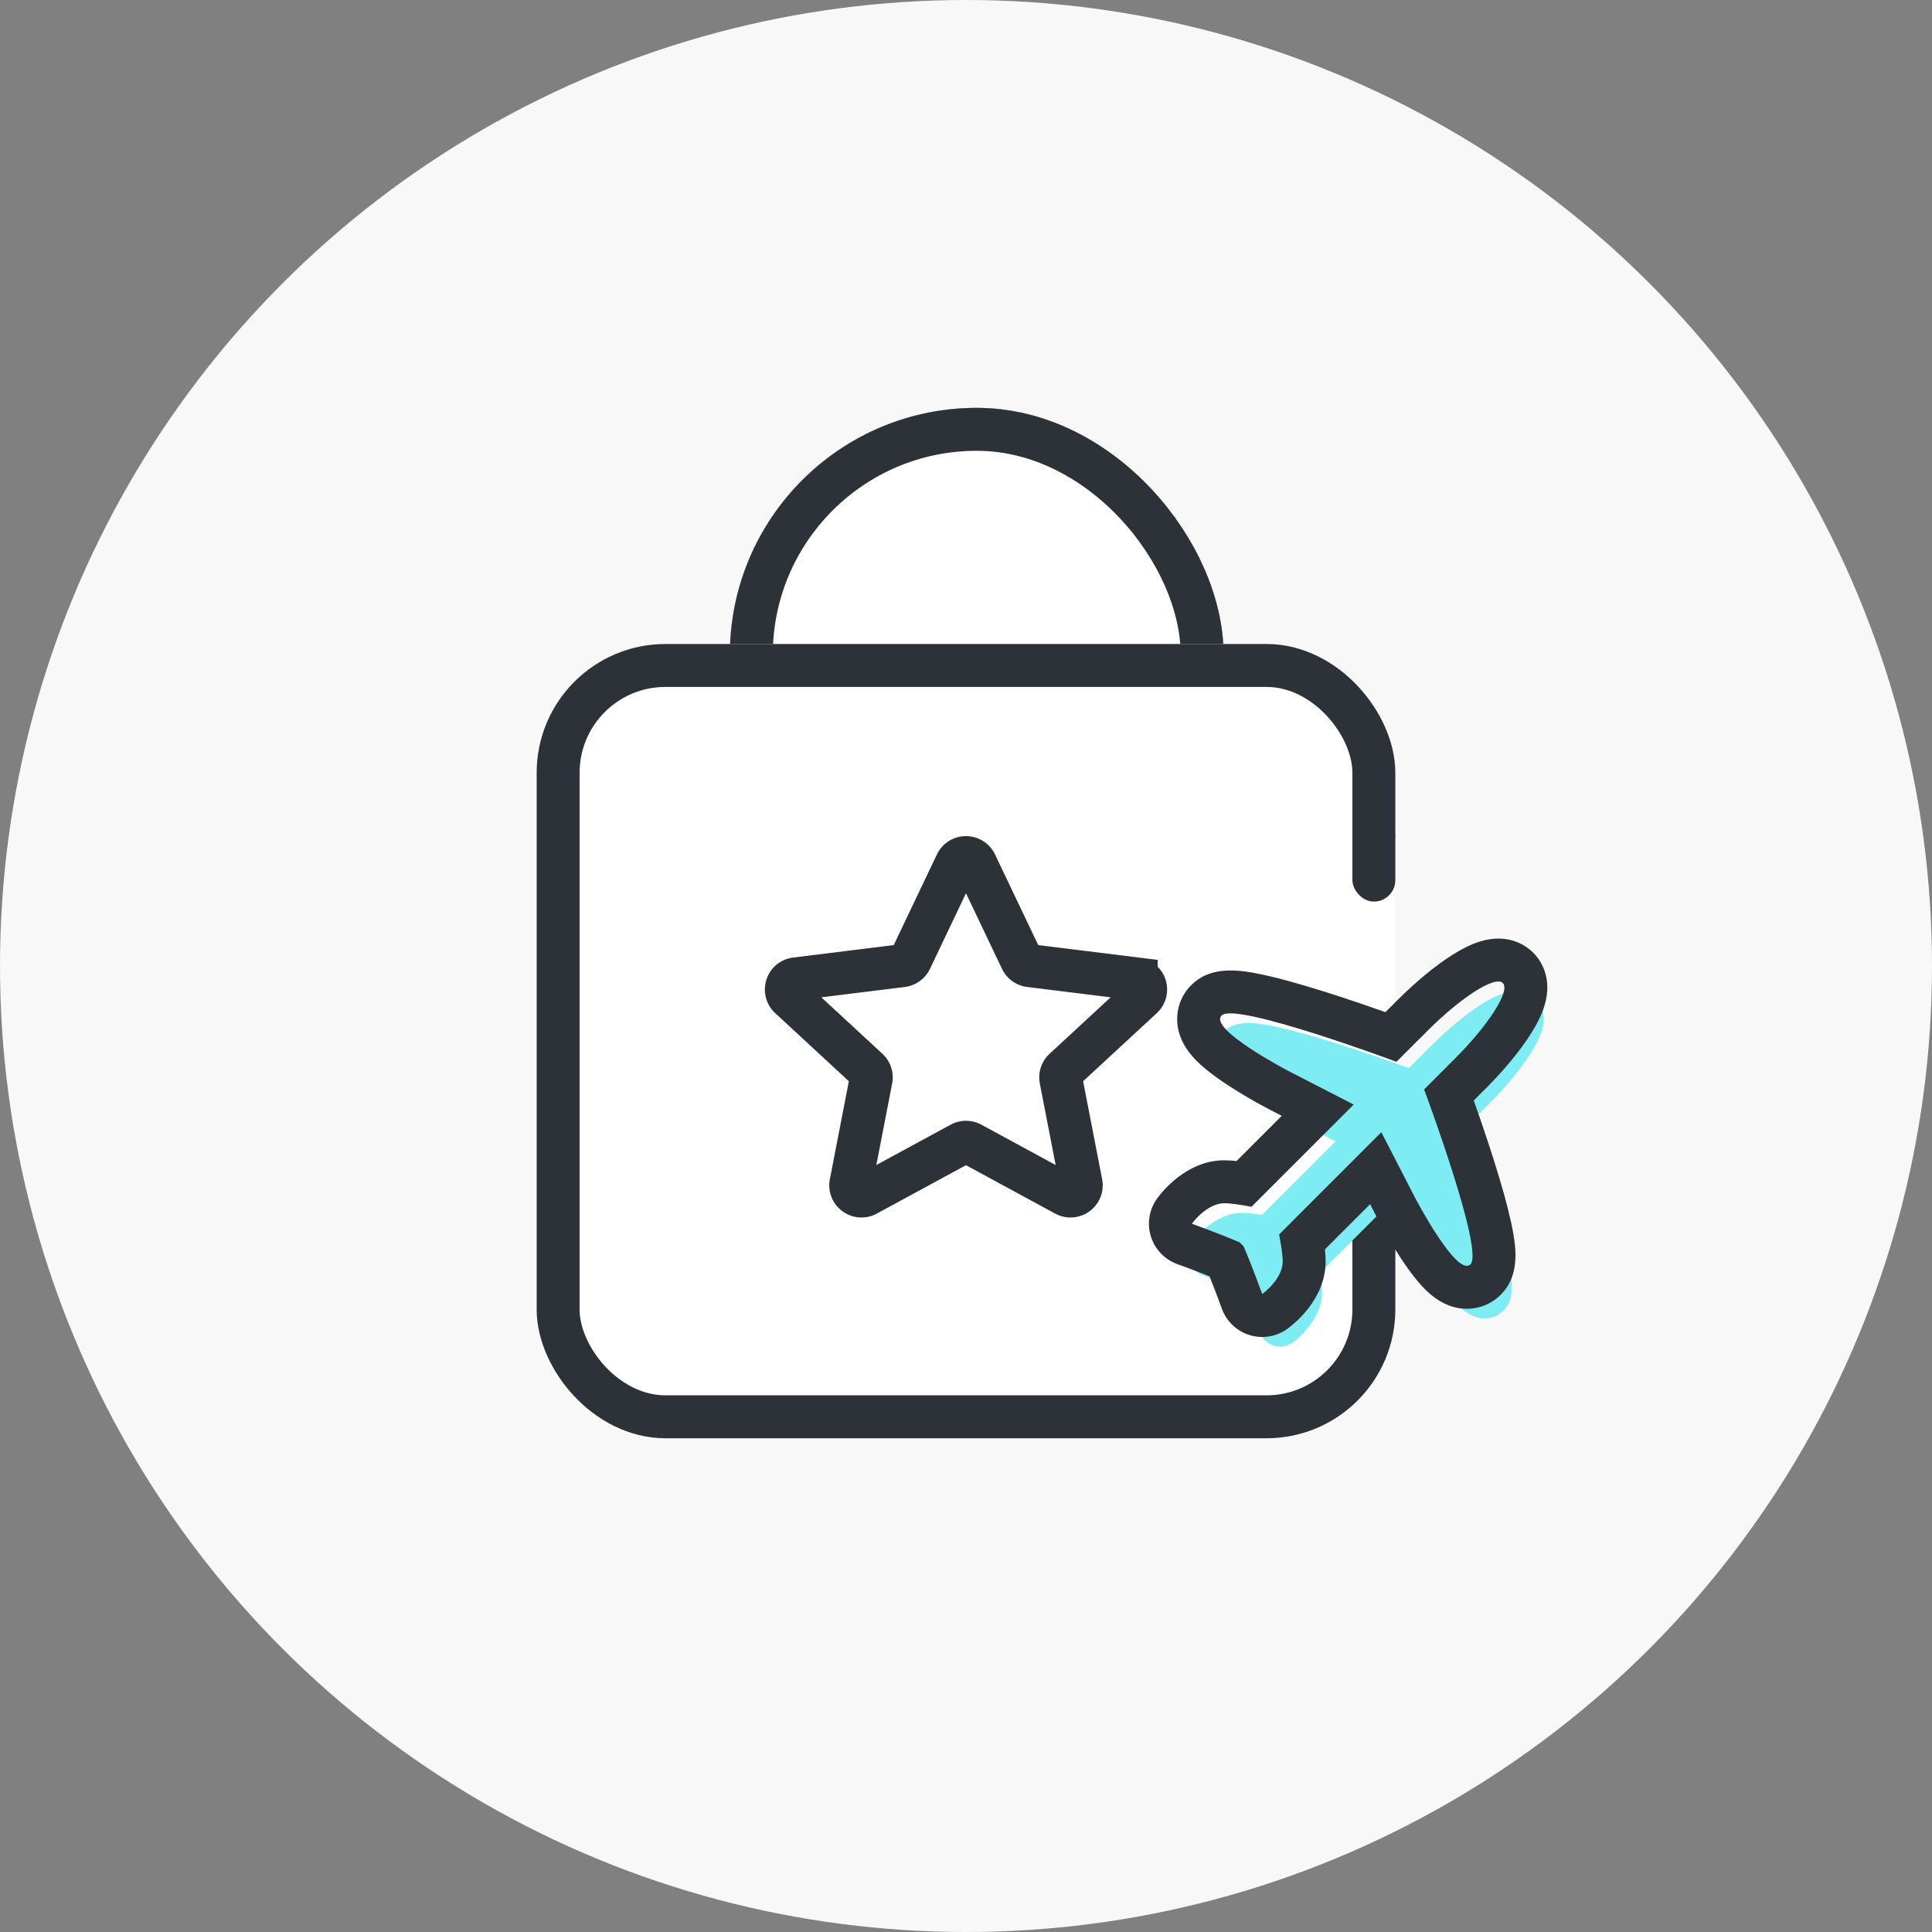 <svg xmlns="http://www.w3.org/2000/svg" width="90" height="90" viewBox="0 0 90 90">
  <rect x="0" y="0" width="90" height="90" fill="#808080" stroke="none"/>
  <g id="ic-com-abroad-02" transform="translate(19508 -17065)">
    <g id="그룹_11930" data-name="그룹 11930">
      <circle id="타원_1876" data-name="타원 1876" cx="45" cy="45" r="45" transform="translate(-19508 17065)" fill="#f8f8f8"/>
      <g id="그룹_11928" data-name="그룹 11928" transform="translate(55.002 -91.453)">
        <g id="사각형_11123" data-name="사각형 11123" transform="translate(-19529.002 17175.453)" fill="#fff" stroke="#2d3239" stroke-width="2">
          <rect width="23" height="40" rx="11.5" stroke="none"/>
          <rect x="1" y="1" width="21" height="38" rx="10.5" fill="none"/>
        </g>
        <g id="사각형_13948" data-name="사각형 13948" transform="translate(-19529.002 17175.453)" fill="#fff" stroke="#2d3239" stroke-width="2">
          <rect width="23" height="40" rx="11.5" stroke="none"/>
          <rect x="1" y="1" width="21" height="38" rx="10.5" fill="none"/>
        </g>
        <g id="사각형_11100" data-name="사각형 11100" transform="translate(-19538.002 17186.453)" fill="#fff" stroke="#2d3239" stroke-width="2">
          <rect width="40" height="37" rx="6" stroke="none"/>
          <rect x="1" y="1" width="38" height="35" rx="5" fill="none"/>
        </g>
        <rect id="사각형_11101" data-name="사각형 11101" width="5" height="13" transform="translate(-19502.002 17195.453)" fill="#fff"/>
        <rect id="사각형_18390" data-name="사각형 18390" width="5" height="13" transform="translate(-19498.002 17195.453)" fill="#f8f8f8"/>
        <rect id="사각형_11102" data-name="사각형 11102" width="2" height="4" rx="1" transform="translate(-19500.002 17194.453)" fill="#2d3239"/>
        <g id="그룹_11927" data-name="그룹 11927" transform="translate(60.884 3.951)">
          <g id="합치기_156" data-name="합치기 156" transform="translate(-19558.84 17193.949) rotate(45)" fill="#7dedf3" stroke-linejoin="round">
            <path d="M 5.494 18.906 L 5.386 18.253 C 5.363 18.111 5.177 16.84 5.906 16.089 C 6.078 15.913 6.366 15.683 6.785 15.39 L 6.785 14.495 L 6.785 13.604 L 6.786 13.604 L 6.786 9.603 L 4.19 10.434 C 4.094 10.464 1.893 11.152 0.68 11.152 C 0.216 11.152 -0.093 11.055 -0.293 10.848 C -0.433 10.703 -0.506 10.51 -0.499 10.304 C -0.483 9.851 -0.173 9.291 3.392 7.441 C 4.795 6.713 6.193 6.054 6.786 5.779 L 6.786 4.594 C 6.786 4.558 6.787 4.522 6.79 4.484 C 6.787 4.333 6.786 4.203 6.786 4.076 C 6.786 2.952 6.885 1.89 7.064 1.085 C 7.216 0.405 7.499 -0.499 8.196 -0.499 C 8.894 -0.499 9.176 0.405 9.328 1.085 C 9.508 1.89 9.607 2.952 9.607 4.076 C 9.607 4.203 9.606 4.333 9.603 4.484 C 9.606 4.522 9.607 4.558 9.607 4.594 L 9.607 5.779 C 10.199 6.054 11.597 6.713 13.001 7.441 C 16.566 9.291 16.876 9.851 16.892 10.304 C 16.899 10.51 16.826 10.703 16.686 10.848 C 16.486 11.055 16.177 11.152 15.714 11.152 C 14.501 11.152 12.299 10.464 12.206 10.435 L 9.607 9.603 L 9.607 13.624 L 9.608 14.495 L 9.608 15.39 C 10.027 15.683 10.315 15.913 10.487 16.089 C 11.215 16.84 11.03 18.111 11.006 18.253 L 10.898 18.906 L 10.3 18.624 C 10.288 18.619 9.168 18.092 8.23 17.712 L 8.162 17.712 C 7.225 18.092 6.104 18.619 6.093 18.624 L 5.494 18.906 Z" stroke="none"/>
            <path d="M 10.513 18.172 C 10.513 18.172 10.702 17.029 10.129 16.438 C 9.932 16.236 9.54 15.946 9.108 15.652 L 9.108 14.495 C 9.108 14.495 9.108 14.496 9.107 14.496 L 9.107 8.917 L 12.356 9.958 C 12.356 9.958 16.424 11.237 16.393 10.322 C 16.36 9.414 9.195 6.139 9.107 6.099 L 9.107 4.594 C 9.107 4.561 9.105 4.53 9.103 4.499 C 9.105 4.36 9.107 4.219 9.107 4.076 C 9.107 1.825 8.699 0.001 8.196 0.001 C 7.693 0.001 7.286 1.825 7.286 4.076 C 7.286 4.219 7.287 4.36 7.29 4.499 C 7.287 4.53 7.286 4.561 7.286 4.594 L 7.286 6.099 C 7.197 6.139 0.033 9.414 0.001 10.322 C -0.031 11.237 4.037 9.958 4.037 9.958 L 7.286 8.917 L 7.286 14.496 C 7.285 14.496 7.285 14.495 7.285 14.495 L 7.285 15.653 C 6.853 15.946 6.462 16.236 6.265 16.438 C 5.691 17.029 5.88 18.172 5.88 18.172 C 5.88 18.172 7.086 17.604 8.066 17.212 L 8.327 17.212 C 9.306 17.604 10.513 18.172 10.513 18.172 M 10.513 19.172 C 10.367 19.172 10.222 19.14 10.087 19.077 C 10.076 19.071 9.085 18.605 8.196 18.239 C 7.308 18.605 6.317 19.071 6.306 19.077 C 6.022 19.21 5.693 19.203 5.415 19.057 C 5.137 18.912 4.944 18.644 4.893 18.335 C 4.865 18.167 4.648 16.667 5.548 15.741 C 5.711 15.573 5.95 15.376 6.285 15.133 L 6.285 14.495 C 6.285 14.481 6.285 14.467 6.286 14.453 L 6.286 10.288 L 4.342 10.91 C 4.341 10.91 4.339 10.911 4.337 10.912 C 4.096 10.987 1.947 11.652 0.68 11.652 C 0.459 11.652 -0.212 11.652 -0.653 11.195 C -0.888 10.951 -1.011 10.629 -0.998 10.287 C -0.974 9.591 -0.369 9.066 0.6 8.444 C 1.226 8.041 2.088 7.555 3.162 6.998 C 4.379 6.366 5.592 5.786 6.286 5.461 L 6.286 4.594 C 6.286 4.554 6.287 4.513 6.289 4.472 C 6.287 4.328 6.286 4.198 6.286 4.076 C 6.286 2.916 6.389 1.815 6.576 0.976 C 6.686 0.488 7.018 -0.999 8.196 -0.999 C 9.375 -0.999 9.707 0.488 9.816 0.976 C 10.004 1.815 10.107 2.916 10.107 4.076 C 10.107 4.198 10.106 4.328 10.103 4.472 C 10.106 4.513 10.107 4.554 10.107 4.594 L 10.107 5.461 C 10.8 5.786 12.014 6.366 13.231 6.998 C 14.305 7.555 15.167 8.041 15.793 8.444 C 16.761 9.066 17.367 9.591 17.392 10.286 C 17.404 10.63 17.281 10.952 17.046 11.195 C 16.605 11.652 15.934 11.652 15.714 11.652 C 14.446 11.652 12.297 10.987 12.056 10.911 C 12.054 10.911 12.053 10.91 12.051 10.91 L 10.107 10.288 L 10.107 14.453 C 10.108 14.467 10.108 14.481 10.108 14.495 L 10.108 15.132 C 10.443 15.375 10.682 15.572 10.845 15.74 C 11.745 16.668 11.527 18.167 11.5 18.335 C 11.448 18.644 11.255 18.912 10.978 19.057 C 10.832 19.134 10.673 19.172 10.513 19.172 Z" stroke="none" fill="#7dedf3"/>
          </g>
          <g id="합치기_156-2" data-name="합치기 156" transform="translate(-19559.672 17192.5) rotate(45)" fill="none" stroke-linejoin="round">
            <path d="M8.327,17.212H8.066c-.98.391-2.186.959-2.186.959a2.316,2.316,0,0,1,.385-1.734,7.706,7.706,0,0,1,1.02-.785V14.5h0V8.917L4.037,9.958S-.032,11.237,0,10.322,7.2,6.139,7.286,6.1V4.594c0-.032,0-.064,0-.095,0-.14,0-.28,0-.423C7.286,1.825,7.693,0,8.2,0s.911,1.824.911,4.075c0,.143,0,.284,0,.423,0,.031,0,.062,0,.095V6.1c.088.04,7.252,3.315,7.286,4.223s-4.037-.365-4.037-.365L9.107,8.917V14.5h0v1.157a7.706,7.706,0,0,1,1.021.785,2.318,2.318,0,0,1,.384,1.734S9.306,17.6,8.327,17.212Z" stroke="none"/>
            <path d="M 10.513 18.172 C 10.513 18.172 10.702 17.029 10.129 16.438 C 9.932 16.236 9.54 15.946 9.108 15.652 L 9.108 14.495 C 9.108 14.495 9.108 14.496 9.107 14.496 L 9.107 8.917 L 12.356 9.958 C 12.356 9.958 16.424 11.237 16.393 10.322 C 16.36 9.414 9.195 6.139 9.107 6.099 L 9.107 4.594 C 9.107 4.561 9.105 4.53 9.103 4.499 C 9.105 4.36 9.107 4.219 9.107 4.076 C 9.107 1.825 8.699 0.001 8.196 0.001 C 7.693 0.001 7.286 1.825 7.286 4.076 C 7.286 4.219 7.287 4.36 7.29 4.499 C 7.287 4.53 7.286 4.561 7.286 4.594 L 7.286 6.099 C 7.197 6.139 0.033 9.414 0.001 10.322 C -0.031 11.237 4.037 9.958 4.037 9.958 L 7.286 8.917 L 7.286 14.496 C 7.285 14.496 7.285 14.495 7.285 14.495 L 7.285 15.653 C 6.853 15.946 6.462 16.236 6.265 16.438 C 5.691 17.029 5.88 18.172 5.88 18.172 C 5.88 18.172 7.086 17.604 8.066 17.212 L 8.327 17.212 C 9.306 17.604 10.513 18.172 10.513 18.172 M 10.513 20.172 C 10.222 20.172 9.931 20.108 9.661 19.981 C 9.646 19.974 8.938 19.642 8.196 19.324 C 7.451 19.643 6.741 19.977 6.732 19.981 C 6.165 20.248 5.505 20.234 4.95 19.943 C 4.395 19.651 4.009 19.117 3.906 18.498 C 3.847 18.141 3.614 16.296 4.83 15.044 C 4.954 14.917 5.102 14.784 5.285 14.637 L 5.285 14.495 C 5.285 14.475 5.285 14.455 5.286 14.435 L 5.286 11.658 L 4.647 11.862 C 4.644 11.863 4.641 11.864 4.637 11.865 C 4.22 11.997 2.067 12.652 0.68 12.652 C -0.193 12.652 -0.884 12.395 -1.372 11.889 C -1.797 11.449 -2.02 10.867 -1.998 10.251 C -1.953 8.998 -0.913 8.227 0.059 7.602 C 0.711 7.184 1.6 6.681 2.701 6.11 C 3.642 5.621 4.582 5.163 5.286 4.828 L 5.286 4.594 C 5.286 4.547 5.287 4.501 5.289 4.453 C 5.287 4.318 5.286 4.193 5.286 4.076 C 5.286 2.845 5.397 1.667 5.6 0.758 C 5.725 0.203 5.879 -0.246 6.073 -0.613 C 6.734 -1.864 7.778 -1.999 8.196 -1.999 C 8.614 -1.999 9.658 -1.864 10.319 -0.613 C 10.513 -0.246 10.668 0.203 10.792 0.758 C 10.995 1.667 11.107 2.845 11.107 4.076 C 11.107 4.193 11.106 4.318 11.104 4.453 C 11.106 4.501 11.107 4.547 11.107 4.594 L 11.107 4.828 C 11.811 5.163 12.75 5.621 13.692 6.11 C 14.793 6.681 15.682 7.183 16.334 7.602 C 17.305 8.226 18.346 8.997 18.391 10.249 C 18.413 10.869 18.19 11.45 17.765 11.89 C 17.277 12.396 16.586 12.652 15.714 12.652 C 14.326 12.652 12.173 11.997 11.756 11.865 C 11.753 11.864 11.749 11.863 11.746 11.862 L 11.107 11.658 L 11.107 14.435 C 11.108 14.455 11.108 14.475 11.108 14.495 L 11.108 14.636 C 11.29 14.783 11.438 14.916 11.561 15.042 C 12.778 16.297 12.545 18.141 12.486 18.498 C 12.384 19.117 11.997 19.651 11.442 19.943 C 11.152 20.095 10.832 20.172 10.513 20.172 Z" stroke="none" fill="#2d3239"/>
          </g>
        </g>
        <path id="다각형_89" data-name="다각형 89" d="M8.549.947a.5.5,0,0,1,.9,0l2.131,4.471a.5.5,0,0,0,.39.281l4.96.615a.5.5,0,0,1,.278.863l-3.636,3.362a.5.5,0,0,0-.151.462l.939,4.834a.5.5,0,0,1-.729.535L9.238,13.986a.5.5,0,0,0-.477,0L4.369,16.37a.5.5,0,0,1-.729-.535L4.578,11a.5.5,0,0,0-.151-.462L.791,7.177a.5.5,0,0,1,.278-.863L6.028,5.7a.5.5,0,0,0,.39-.281Z" transform="translate(-19527.002 17195.738)" fill="none" stroke="#2d3239" stroke-width="2"/>
      </g>
    </g>
  </g>
</svg>
